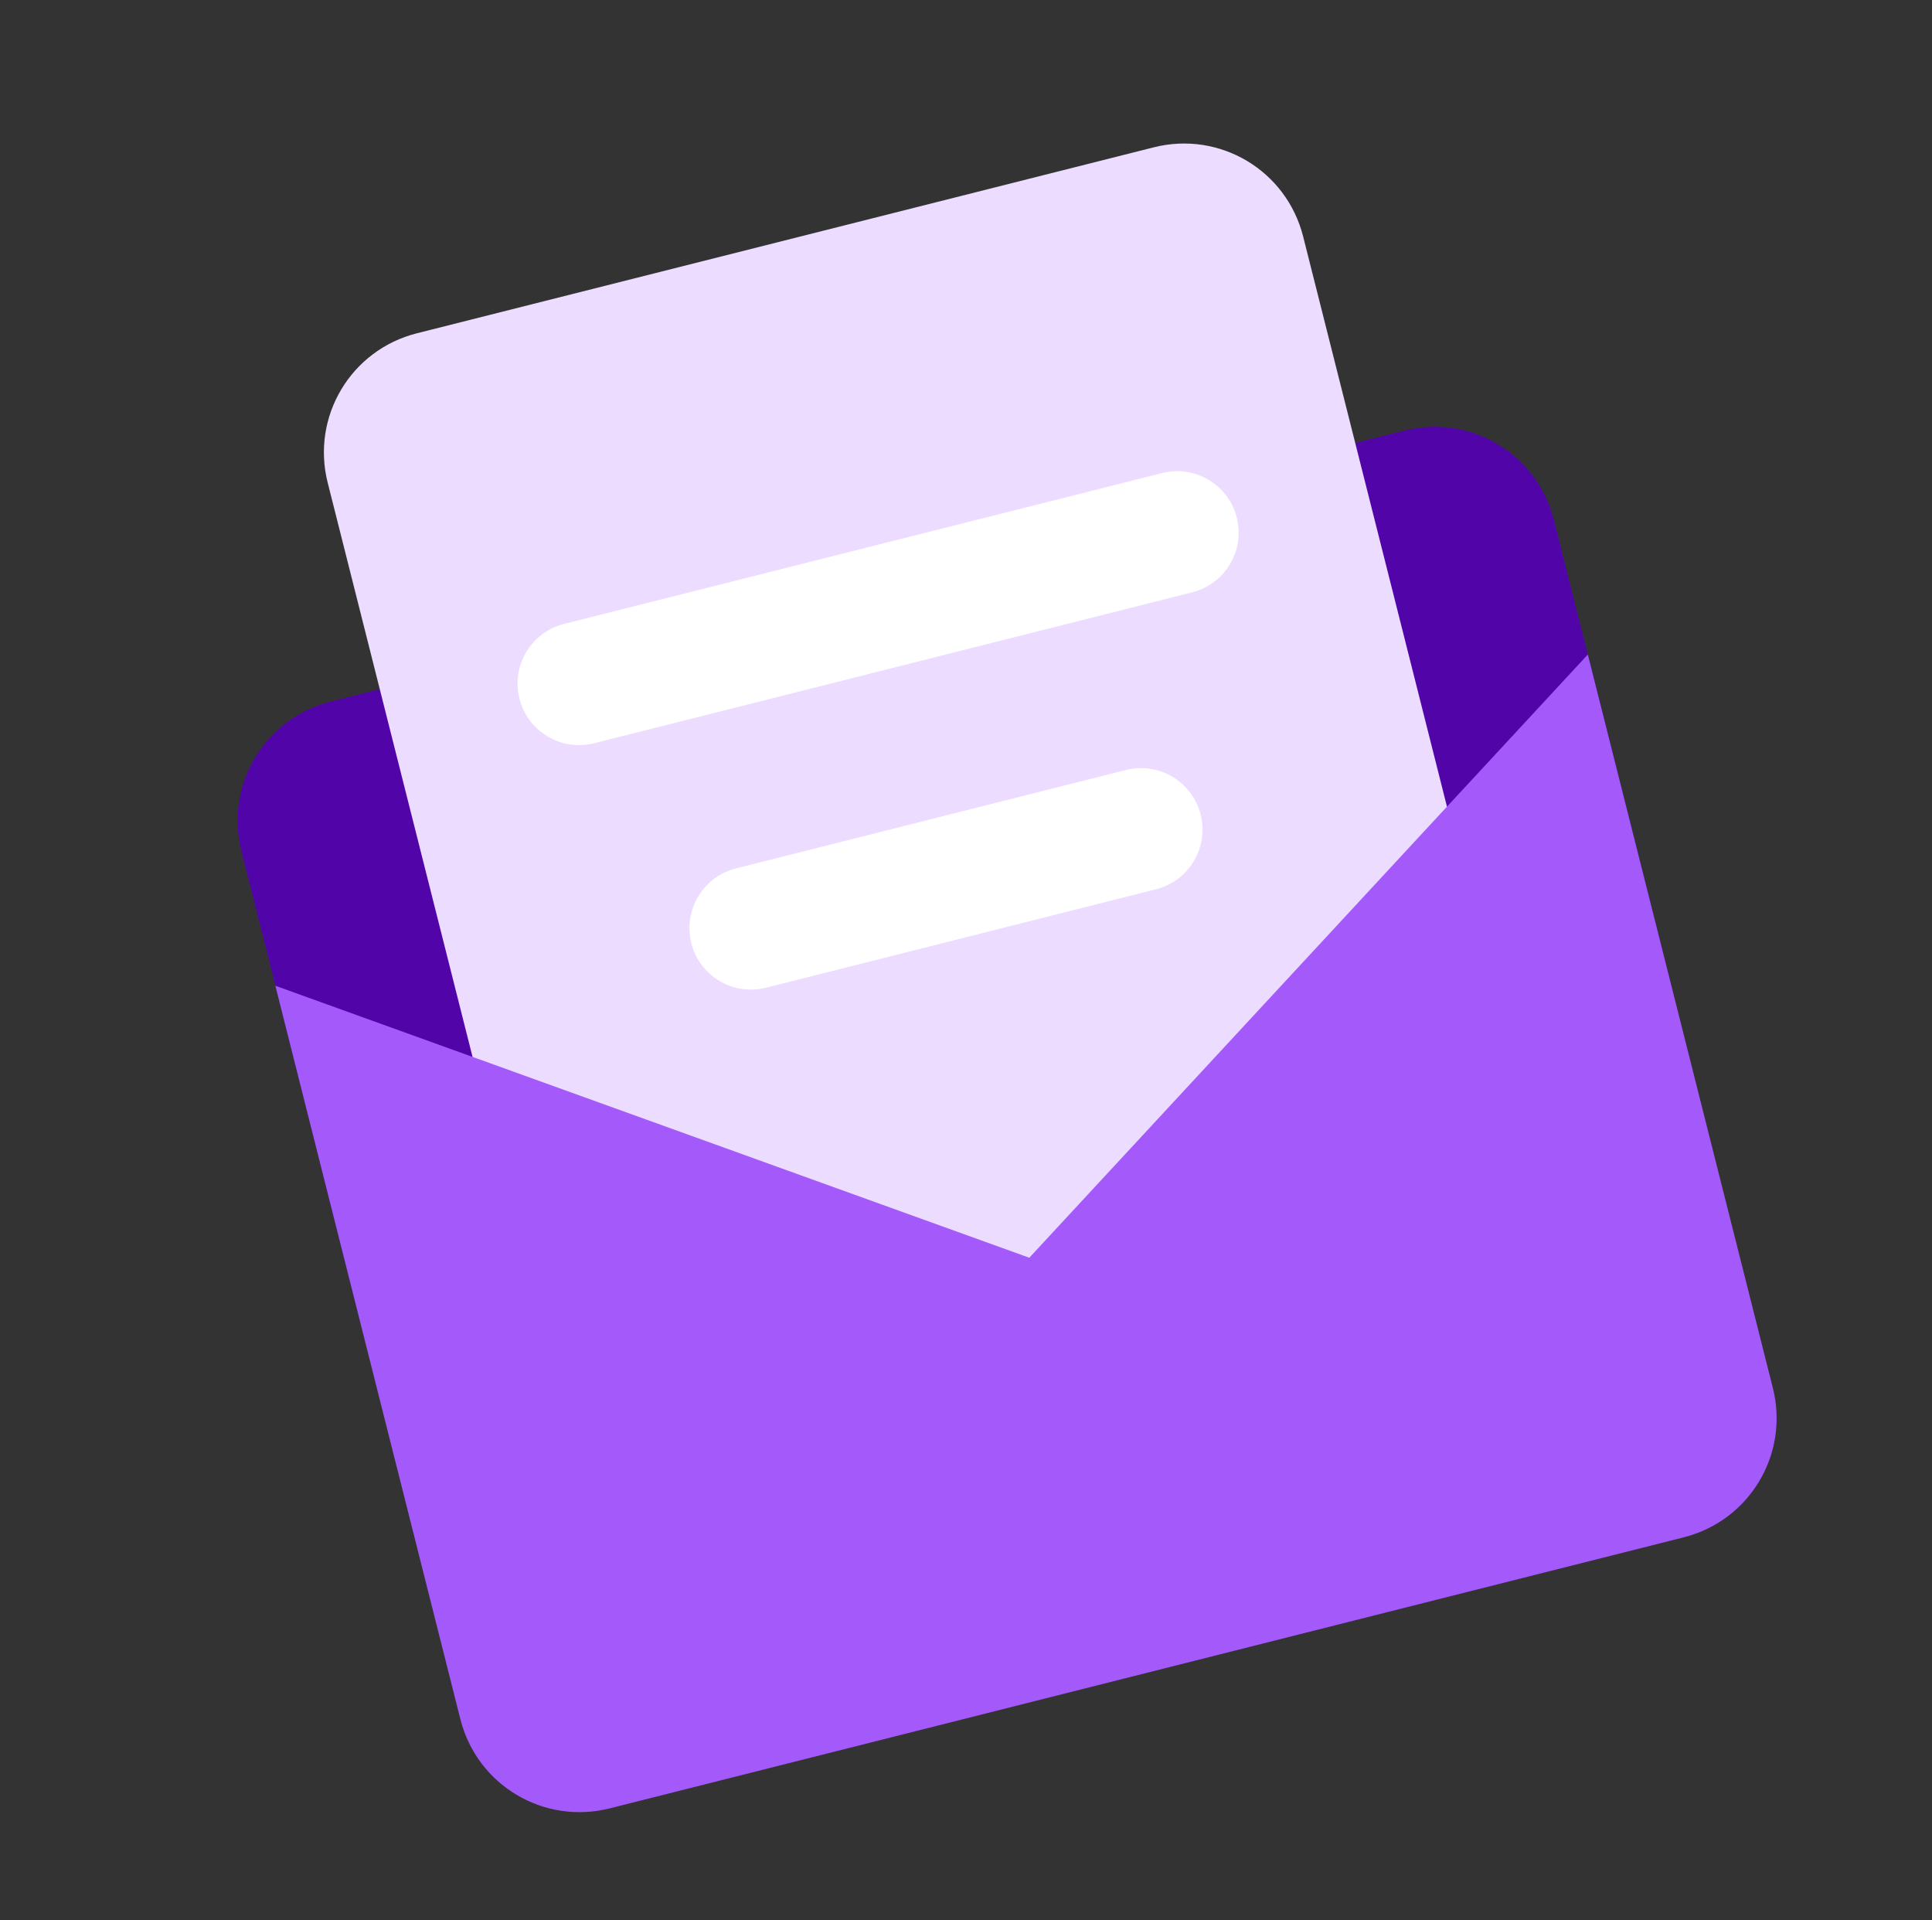 <svg width="157" height="156" viewBox="0 0 157 156" fill="none" xmlns="http://www.w3.org/2000/svg">
<rect x="0" y="0" width="157" height="156" fill="#333333" stroke="none"/>
<g clip-path="url(#clip0_374_2795)">
<path d="M26.864 57.002L114.128 34.984C119.5 33.629 124.915 36.862 126.271 42.233L135.783 79.934C137.138 85.305 133.905 90.721 128.533 92.076L41.269 114.094C35.898 115.45 30.482 112.216 29.127 106.845L19.614 69.144C18.259 63.773 21.492 58.357 26.864 57.002Z" fill="#5105A9"/>
<path d="M33.879 27.078L93.756 11.97C99.127 10.614 104.543 13.848 105.898 19.219L124.078 91.273C125.434 96.645 122.2 102.061 116.829 103.416L56.952 118.524C51.581 119.879 46.165 116.646 44.81 111.274L26.63 39.22C25.274 33.848 28.508 28.433 33.879 27.078Z" fill="#ECDCFF"/>
<path d="M45.837 50.691C43.158 51.365 41.533 54.083 42.212 56.764C42.889 59.442 45.61 61.064 48.287 60.387L96.882 48.126C99.557 47.449 101.179 44.733 100.505 42.057C99.829 39.382 97.113 37.761 94.437 38.434L45.837 50.691ZM62.252 80.251C59.574 80.93 56.853 79.308 56.179 76.626C55.505 73.947 57.13 71.229 59.808 70.555L91.5 62.559C94.176 61.885 96.891 63.506 97.568 66.181C98.242 68.857 96.62 71.573 93.945 72.25L62.252 80.251Z" fill="white"/>
<path d="M22.376 80.09L37.41 139.675C38.765 145.046 44.181 148.28 49.553 146.924L136.817 124.906C142.188 123.551 145.422 118.135 144.066 112.764L129.032 53.179L83.644 102.188L22.376 80.09Z" fill="#A459FB"/>
</g>
<defs>
<clipPath id="clip0_374_2795">
<rect width="128" height="128" fill="white" transform="translate(0.787 31.315) rotate(-14.161)"/>
</clipPath>
</defs>
</svg>

